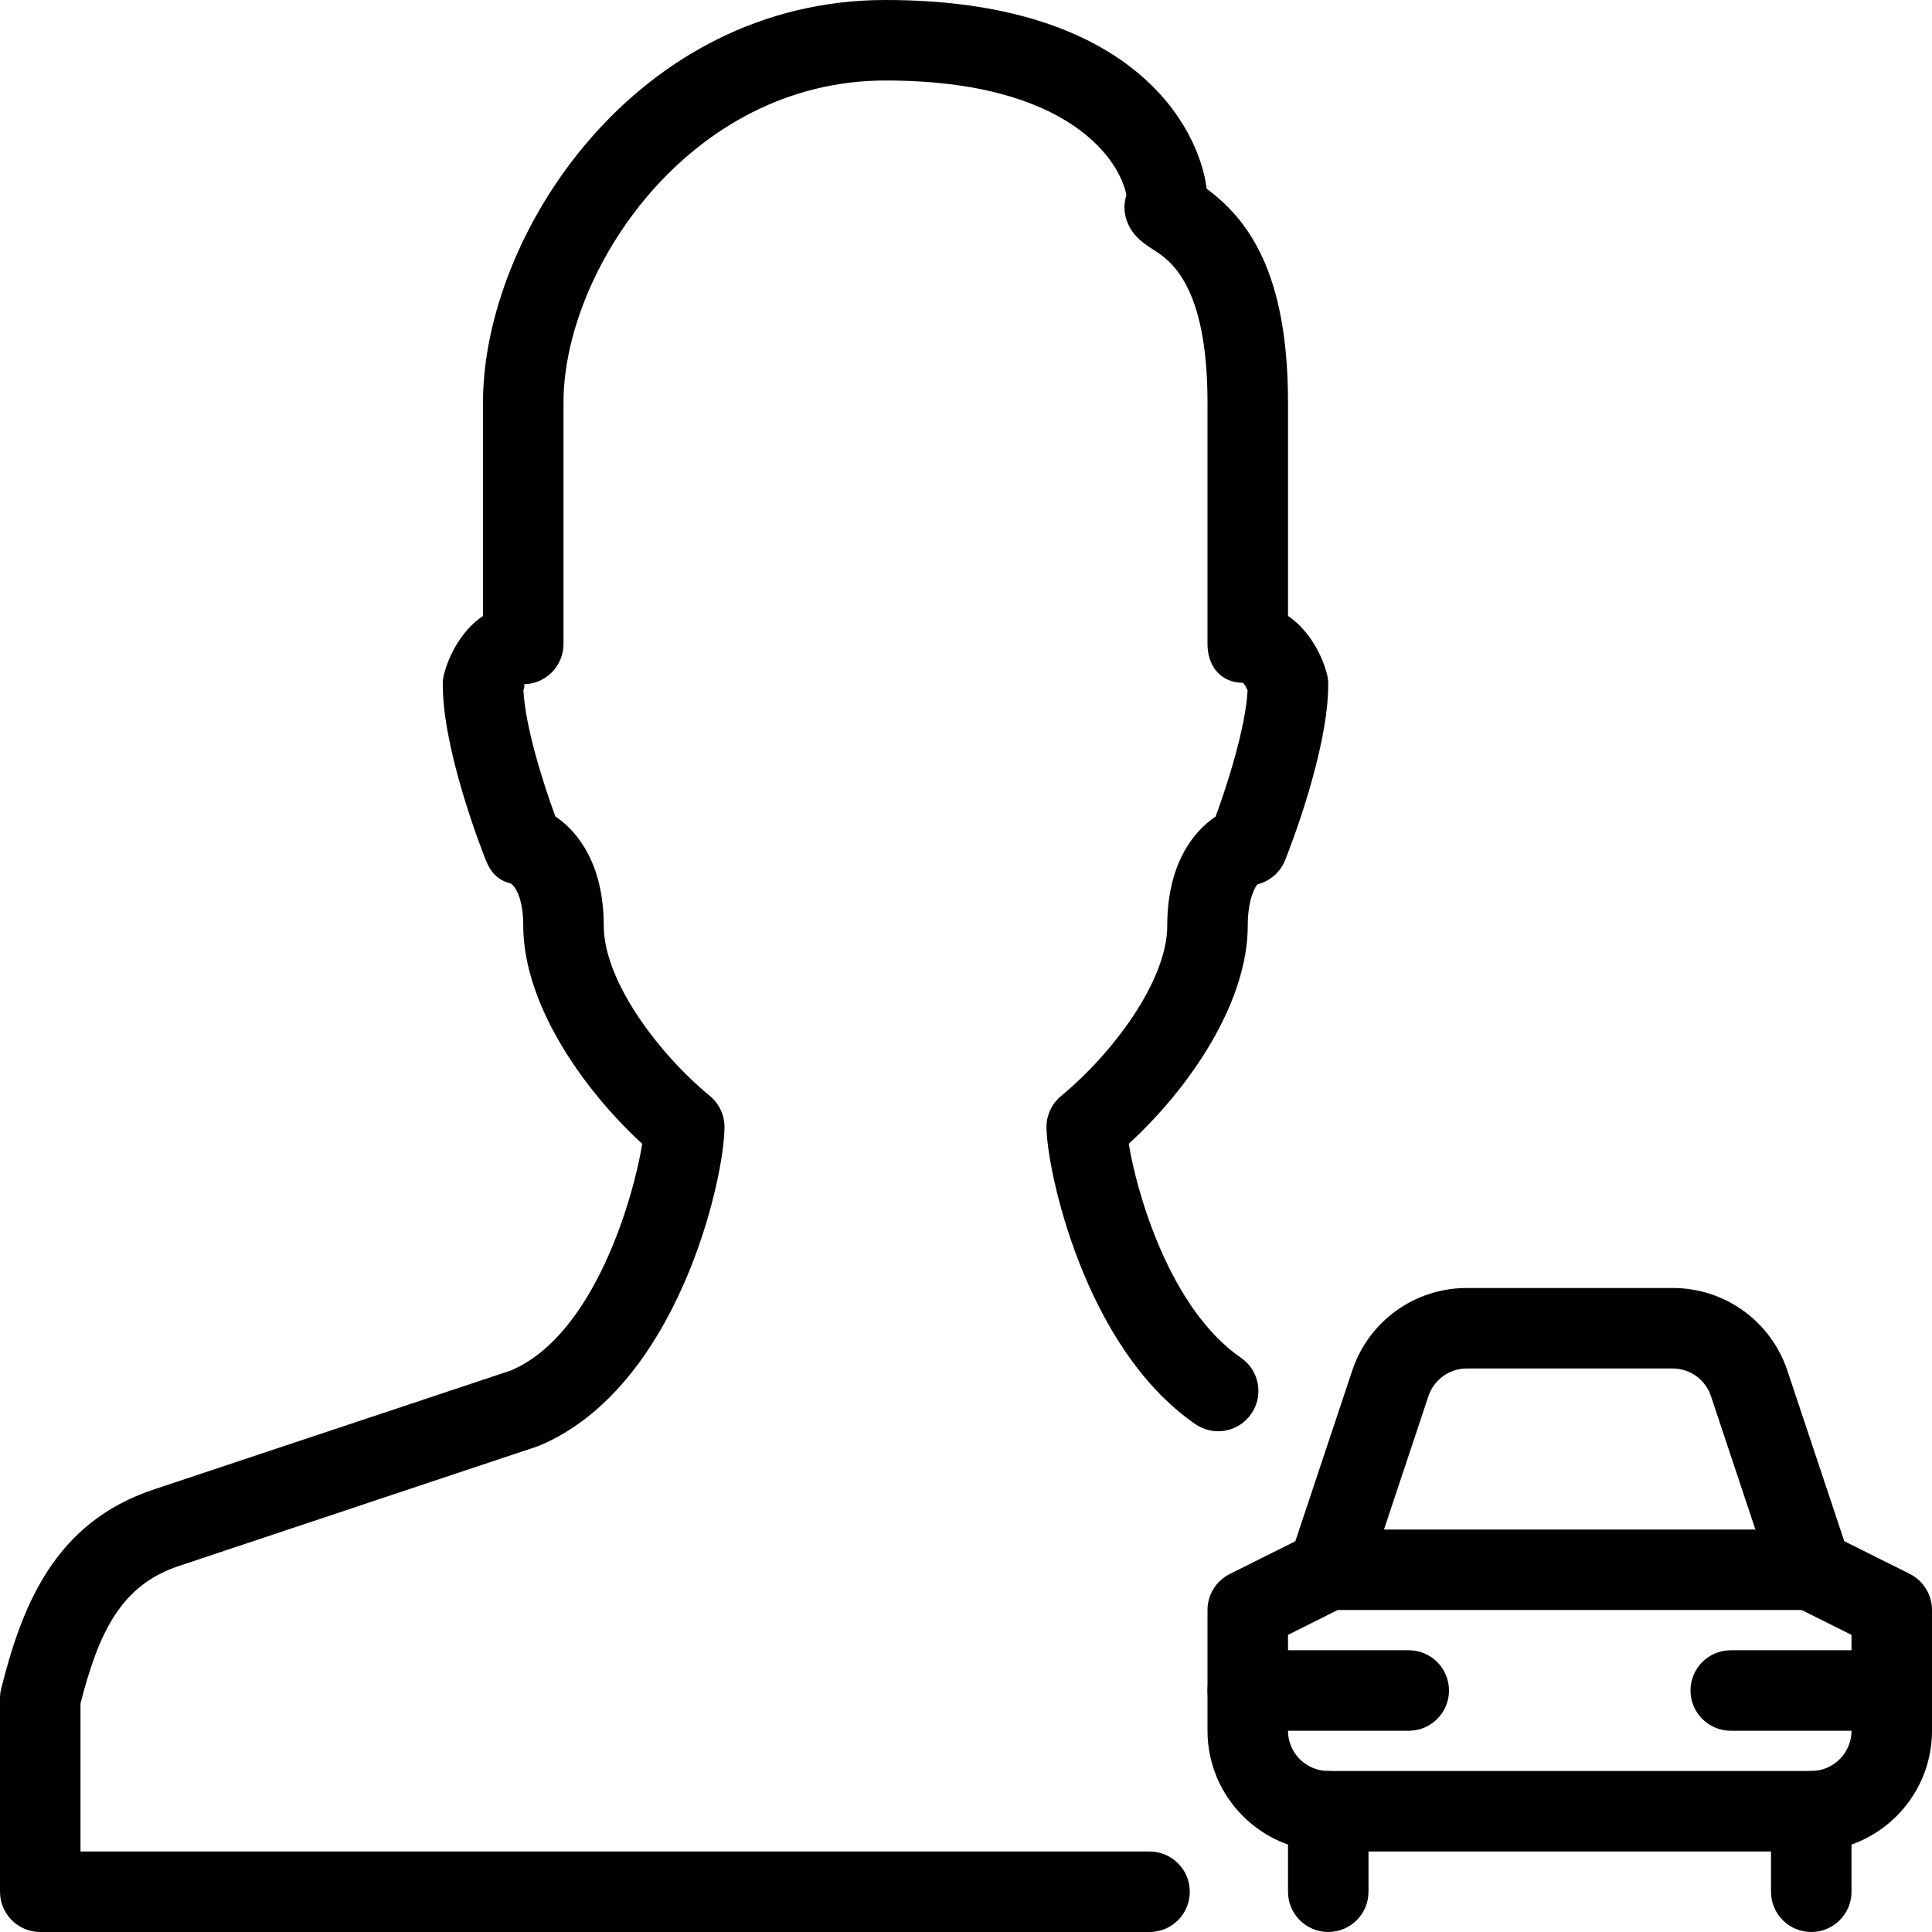 <?xml version="1.0" encoding="iso-8859-1"?>
<!-- Generator: Adobe Illustrator 19.2.1, SVG Export Plug-In . SVG Version: 6.00 Build 0)  -->
<svg version="1.1" xmlns="http://www.w3.org/2000/svg" xmlns:xlink="http://www.w3.org/1999/xlink" x="0px" y="0px"
	 viewBox="0 0 24 24" style="enable-background:new 0 0 24 24;" xml:space="preserve">
<g id="Add_User">
</g>
<g id="Remove_User">
</g>
<g id="Delete_User">
</g>
<g id="Done">
</g>
<g id="At_Symbol">
</g>
<g id="Question">
</g>
<g id="Answer">
</g>
<g id="Bring_Up">
</g>
<g id="Bring_Down">
</g>
<g id="Dismiss_User">
</g>
<g id="User_Speed">
</g>
<g id="User_Settings">
</g>
<g id="User_Refresh">
</g>
<g id="User_Time">
</g>
<g id="Dollar">
</g>
<g id="Euro">
</g>
<g id="Pound">
</g>
<g id="Bitcoin">
</g>
<g id="Global_User">
</g>
<g id="Waiting_User">
</g>
<g id="Writing_User_2">
</g>
<g id="Search_User">
</g>
<g id="Lock_User">
</g>
<g id="Mark_User">
</g>
<g id="Share_User">
</g>
<g id="Shopping">
</g>
<g id="User_Download">
</g>
<g id="User_Upload">
</g>
<g id="User_Statistics">
</g>
<g id="User_Defense">
</g>
<g id="User_Car">
</g>
<g id="User_Home">
</g>
<g id="Park">
</g>
<g id="Recicle_User">
</g>
<g id="Wifi">
</g>
<g id="Attach_User">
</g>
<g id="Disabled_User">
</g>
<g id="User_Card">
</g>
<g id="Gaming">
</g>
<g id="User_Cloud">
</g>
<g id="User_Database">
</g>
<g id="Copyright">
</g>
<g id="No_Copyright">
</g>
<g id="Creative_Commun">
</g>
<g id="Eco-Friendly">
</g>
<g id="Percentage">
</g>
<g id="User_Love">
</g>
<g id="User_Place">
</g>
<g id="User_Key">
</g>
<g id="Sleeping">
</g>
<g id="Add_User_2">
</g>
<g id="Remove_User_2">
</g>
<g id="Delete_User_2">
</g>
<g id="Done_2">
</g>
<g id="At_Symbol_2">
</g>
<g id="Question_2">
</g>
<g id="Answer_2">
</g>
<g id="Bring_Up_2">
</g>
<g id="Bring_Down_2">
</g>
<g id="Dismiss_User_2">
</g>
<g id="User_Speed_2">
</g>
<g id="User_Settings_2">
</g>
<g id="Refresh_2">
</g>
<g id="Time_2">
</g>
<g id="Dollar_2">
</g>
<g id="Euro_2">
</g>
<g id="Pound_2">
</g>
<g id="Bitcoin_2">
</g>
<g id="Global_User_2">
</g>
<g id="Waiting_User_2">
</g>
<g id="Writing_User">
</g>
<g id="Search_User_2">
</g>
<g id="Lock_User_2">
</g>
<g id="Mark_User_2">
</g>
<g id="Share_User_2">
</g>
<g id="Shopping_2">
</g>
<g id="Download_2">
</g>
<g id="Upload_2">
</g>
<g id="User_Statistics_2">
</g>
<g id="User_Defense_2">
</g>
<g id="Car_2">
	<g>
		<g>
			<path d="M14.28,24H0.5C0.224,24,0,23.776,0,23.5v-2.402c0-0.041,0.005-0.082,0.015-0.121c0.261-1.044,0.67-2.065,1.889-2.472
				l4.438-1.479c1.043-0.436,1.531-2.162,1.636-2.817C7.213,13.506,6.5,12.449,6.5,11.5c0-0.354-0.105-0.5-0.161-0.527
				c-0.156-0.039-0.244-0.138-0.304-0.287C5.981,10.549,5.5,9.322,5.5,8.5c0-0.041,0.005-0.082,0.015-0.121
				C5.57,8.159,5.723,7.839,6,7.651V5c0-2.088,1.902-5,5-5c3.06,0,3.892,1.569,3.99,2.345C15.508,2.729,16,3.389,16,5v2.651
				c0.277,0.188,0.43,0.508,0.485,0.728C16.495,8.418,16.5,8.459,16.5,8.5c0,0.822-0.481,2.049-0.536,2.186
				c-0.06,0.149-0.188,0.261-0.343,0.3C15.605,11,15.5,11.146,15.5,11.5c0,0.95-0.713,2.007-1.478,2.708
				c0.095,0.591,0.503,2.046,1.394,2.659c0.228,0.157,0.285,0.469,0.128,0.695c-0.156,0.229-0.466,0.286-0.695,0.129
				C13.462,16.736,13,14.512,13,14c0-0.149,0.066-0.29,0.182-0.386c0.655-0.541,1.318-1.441,1.318-2.114
				c0-0.747,0.309-1.161,0.601-1.357c0.144-0.392,0.373-1.104,0.397-1.567c-0.017-0.039-0.041-0.08-0.057-0.094
				C15.165,8.481,15,8.276,15,8V5c0-1.472-0.473-1.771-0.675-1.9C14.204,3.022,14,2.894,13.97,2.619
				c-0.006-0.06,0.002-0.127,0.022-0.195C13.921,2.027,13.321,1,11,1C8.558,1,7,3.369,7,5v3c0,0.276-0.224,0.5-0.5,0.5
				c0.024,0,0.015,0.034,0.002,0.072c0.023,0.466,0.253,1.179,0.397,1.57C7.191,10.338,7.5,10.753,7.5,11.5
				c0,0.673,0.663,1.573,1.318,2.114C8.934,13.71,9,13.851,9,14c0,0.635-0.577,3.24-2.308,3.962l-4.472,1.492
				C1.512,19.69,1.231,20.259,1,21.16V23h13.28c0.276,0,0.5,0.224,0.5,0.5S14.557,24,14.28,24z"/>
		</g>
		<g>
			<path d="M22.5,23h-6c-0.827,0-1.5-0.673-1.5-1.5V20c0-0.189,0.107-0.362,0.276-0.447l0.815-0.407l0.707-2.12
				C17.002,16.412,17.574,16,18.221,16h2.559c0.646,0,1.218,0.412,1.423,1.025l0.707,2.12l0.815,0.407
				C23.893,19.638,24,19.811,24,20v1.5C24,22.327,23.327,23,22.5,23z M16,20.309V21.5c0,0.275,0.224,0.5,0.5,0.5h6
				c0.276,0,0.5-0.225,0.5-0.5v-1.191l-0.724-0.361c-0.119-0.06-0.209-0.163-0.25-0.289l-0.772-2.316
				C21.186,17.138,20.995,17,20.779,17h-2.559c-0.215,0-0.406,0.138-0.475,0.342l-0.772,2.316c-0.042,0.126-0.132,0.229-0.25,0.289
				L16,20.309z M16.5,19.5h0.01H16.5z"/>
		</g>
		<g>
			<path d="M22.5,20h-6c-0.276,0-0.5-0.224-0.5-0.5s0.224-0.5,0.5-0.5h6c0.276,0,0.5,0.224,0.5,0.5S22.776,20,22.5,20z"/>
		</g>
		<g>
			<path d="M16.5,24c-0.276,0-0.5-0.224-0.5-0.5v-1c0-0.276,0.224-0.5,0.5-0.5s0.5,0.224,0.5,0.5v1C17,23.776,16.776,24,16.5,24z"/>
		</g>
		<g>
			<path d="M22.5,24c-0.276,0-0.5-0.224-0.5-0.5v-1c0-0.276,0.224-0.5,0.5-0.5s0.5,0.224,0.5,0.5v1C23,23.776,22.776,24,22.5,24z"/>
		</g>
		<g>
			<path d="M17.5,21.5h-2c-0.276,0-0.5-0.224-0.5-0.5s0.224-0.5,0.5-0.5h2c0.276,0,0.5,0.224,0.5,0.5S17.776,21.5,17.5,21.5z"/>
		</g>
		<g>
			<path d="M23.5,21.5h-2c-0.276,0-0.5-0.224-0.5-0.5s0.224-0.5,0.5-0.5h2c0.276,0,0.5,0.224,0.5,0.5S23.776,21.5,23.5,21.5z"/>
		</g>
	</g>
</g>
<g id="Home_2">
</g>
<g id="Park_2">
</g>
<g id="Recicle_User_2">
</g>
<g id="User_Wifi">
</g>
<g id="Attach_2">
</g>
<g id="Disabled_User_2">
</g>
<g id="User_Card_2">
</g>
<g id="Gaming_2">
</g>
<g id="Cloud_2">
</g>
<g id="Database_2">
</g>
<g id="Copyright_2">
</g>
<g id="No_Copyright_2">
</g>
<g id="Creative_Commun_2">
</g>
<g id="Eco-Friendly_2">
</g>
<g id="Percentage_2">
</g>
<g id="User_Love_2">
</g>
<g id="User_Rate_2">
</g>
<g id="User_Key_2">
</g>
<g id="Sleeping_2">
</g>
</svg>
